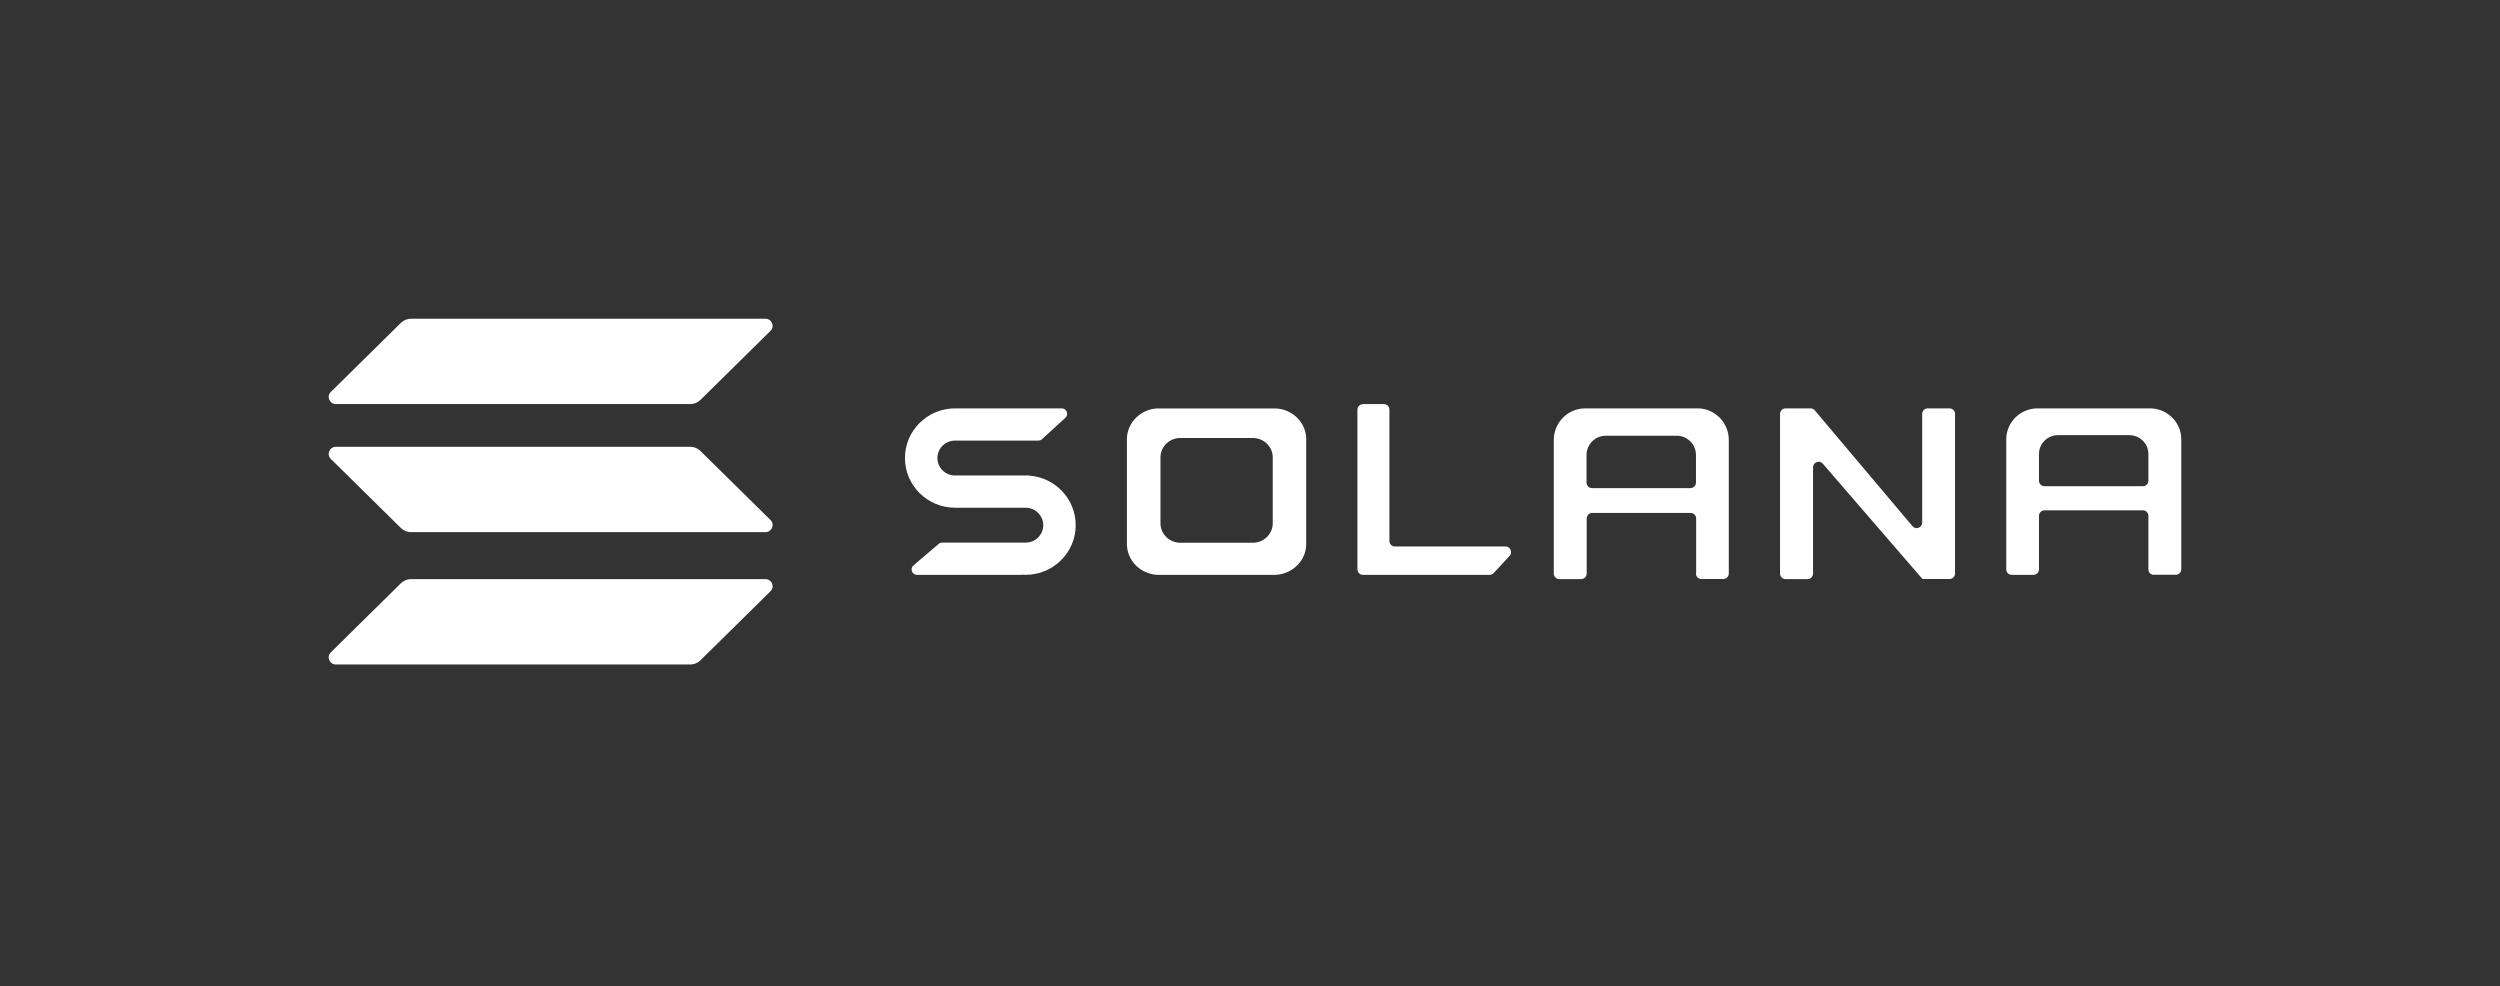 <svg width="251" height="99" viewBox="0 0 251 99" fill="none" xmlns="http://www.w3.org/2000/svg">
<rect x="0" y="0" width="251" height="99" fill="#333333" stroke="none"/>
<path d="M96.027 50.975H102.974C103.95 50.975 104.742 51.764 104.742 52.727C104.742 53.697 103.95 54.478 102.974 54.478H94.596C94.461 54.478 94.335 54.527 94.242 54.61L91.716 56.76C91.329 57.092 91.565 57.714 92.07 57.714H102.553C102.553 57.714 102.561 57.714 102.561 57.706C102.561 57.698 102.569 57.698 102.569 57.698C102.704 57.706 102.83 57.714 102.965 57.714C105.744 57.714 108 55.482 108 52.727C108 50.112 105.971 47.963 103.378 47.755C103.378 47.755 103.369 47.755 103.369 47.747C103.369 47.739 103.369 47.739 103.361 47.739H95.884C94.907 47.739 94.116 46.95 94.116 45.988C94.116 45.017 94.907 44.237 95.884 44.237H104.245C104.38 44.237 104.514 44.187 104.615 44.096L106.965 41.946C107.335 41.606 107.091 41 106.594 41H96.027C95.985 41 95.935 41 95.892 41C93.114 41 90.857 43.232 90.857 45.988C90.857 48.743 93.114 50.975 95.892 50.975C95.935 50.975 95.977 50.975 96.027 50.975Z" fill="white"/>
<path d="M136.833 40.58C136.53 40.58 136.285 40.826 136.285 41.141V57.153C136.285 57.459 136.53 57.714 136.833 57.714H149.565C149.717 57.714 149.86 57.646 149.97 57.536L151.563 55.81C151.892 55.453 151.648 54.867 151.159 54.867H140.046C139.742 54.867 139.498 54.62 139.498 54.306V41.132C139.498 40.826 139.253 40.571 138.95 40.571H136.833V40.58Z" fill="white"/>
<path fill-rule="evenodd" clip-rule="evenodd" d="M116.226 41C116.226 41.008 116.226 41.008 116.226 41C114.559 41.075 113.22 42.362 113.143 43.964V54.484C113.143 54.526 113.143 54.576 113.143 54.617C113.143 56.286 114.507 57.648 116.226 57.714H128.059C129.769 57.64 131.143 56.278 131.143 54.617C131.143 54.576 131.143 54.526 131.143 54.484V43.972C131.073 42.37 129.735 41.075 128.068 41.008H116.226V41ZM118.437 43.972C118.429 43.972 118.429 43.972 118.437 43.972C117.392 44.014 116.554 44.828 116.511 45.841V52.458C116.511 52.483 116.511 52.517 116.511 52.541C116.511 53.588 117.366 54.451 118.437 54.493H125.857C126.928 54.451 127.783 53.588 127.783 52.541C127.783 52.517 127.783 52.483 127.783 52.458V45.841C127.74 44.828 126.902 44.022 125.857 43.972H118.437Z" fill="white"/>
<path fill-rule="evenodd" clip-rule="evenodd" d="M170.268 57.573C170.268 57.879 170.516 58.134 170.824 58.134H173.015C173.323 58.134 173.571 57.888 173.571 57.573V44.309C173.571 44.267 173.571 44.216 173.571 44.173C173.571 42.463 172.228 41.068 170.55 41H159.295C159.252 41 159.201 41 159.158 41C157.412 41 156 42.421 156 44.182C156 44.224 156 44.275 156 44.318V57.581C156 57.888 156.248 58.143 156.556 58.143H158.747C159.056 58.143 159.304 57.896 159.304 57.581V52.06C159.304 51.754 159.552 51.498 159.86 51.498H169.737C170.045 51.498 170.293 51.745 170.293 52.06V57.573H170.268ZM159.287 48.444V45.688C159.287 44.616 160.151 43.748 161.212 43.748H168.35C169.412 43.748 170.276 44.616 170.276 45.688V48.444C170.276 48.75 170.028 49.006 169.72 49.006H159.843C159.535 49.006 159.287 48.759 159.287 48.444Z" fill="white"/>
<path fill-rule="evenodd" clip-rule="evenodd" d="M216.248 57.714C215.943 57.714 215.698 57.474 215.698 57.167V51.783C215.698 51.485 215.452 51.236 215.147 51.236H205.265C204.96 51.236 204.714 51.477 204.714 51.783V57.167C204.714 57.465 204.469 57.714 204.164 57.714H201.979C201.674 57.714 201.429 57.474 201.429 57.167V44.235C201.429 44.194 201.429 44.144 201.429 44.102C201.429 42.394 202.843 41 204.587 41C204.63 41 204.68 41 204.723 41H215.977C217.654 41.075 219 42.435 219 44.094C219 44.136 219 44.185 219 44.227V57.158C219 57.457 218.755 57.706 218.45 57.706H216.248V57.714ZM204.714 45.579V48.266C204.714 48.565 204.96 48.814 205.265 48.814H215.147C215.452 48.814 215.698 48.573 215.698 48.266V45.579C215.698 44.534 214.834 43.688 213.775 43.688H206.637C205.57 43.688 204.714 44.534 204.714 45.579Z" fill="white"/>
<path d="M181.783 41C181.945 41 182.099 41.068 182.202 41.196L192.013 52.831C192.346 53.222 192.987 52.984 192.987 52.465V41.561C192.987 41.255 193.235 41 193.543 41H195.731C196.038 41 196.286 41.246 196.286 41.561V57.573C196.286 57.879 196.038 58.134 195.731 58.134H193.013C193.004 58.134 192.996 58.126 192.996 58.117C192.996 58.109 192.996 58.109 192.987 58.1L183.005 46.55C182.672 46.159 182.031 46.406 182.031 46.915V57.582C182.031 57.888 181.783 58.143 181.475 58.143H179.27C178.963 58.143 178.715 57.896 178.715 57.582V41.561C178.715 41.255 178.963 41 179.27 41H181.783V41Z" fill="white"/>
<path d="M40.245 58.564C40.519 58.295 40.886 58.143 41.27 58.143H76.843C77.492 58.143 77.816 58.918 77.355 59.364L70.326 66.293C70.053 66.563 69.685 66.715 69.301 66.715H33.729C33.08 66.715 32.755 65.94 33.217 65.494L40.245 58.564Z" fill="white"/>
<path d="M40.245 32.421C40.519 32.152 40.886 32 41.27 32H76.843C77.492 32 77.816 32.775 77.355 33.222L70.326 40.15C70.053 40.42 69.685 40.571 69.301 40.571H33.729C33.08 40.571 32.755 39.796 33.217 39.349L40.245 32.421Z" fill="white"/>
<path d="M70.326 45.278C70.053 45.009 69.685 44.857 69.301 44.857H33.729C33.08 44.857 32.755 45.632 33.217 46.079L40.245 53.007C40.519 53.277 40.886 53.428 41.27 53.428H76.843C77.492 53.428 77.816 52.653 77.355 52.206L70.326 45.278Z" fill="white"/>
</svg>
